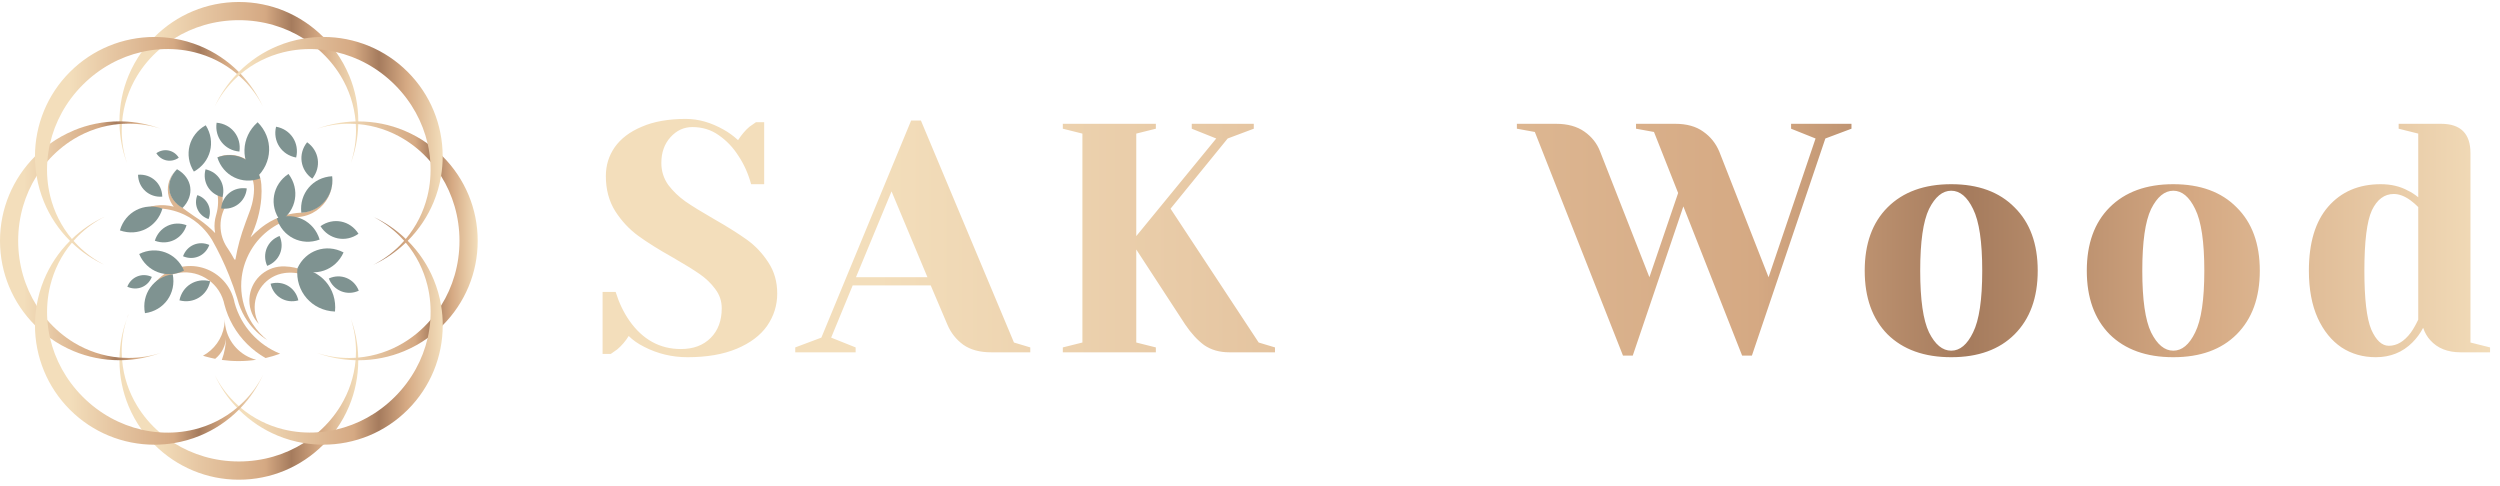 <svg width="314" height="61" viewBox="0 0 314 61" fill="none" xmlns="http://www.w3.org/2000/svg">
<path d="M86.345 44.865C84.404 44.865 82.587 44.428 80.892 43.553C80.127 43.17 79.484 42.719 78.965 42.2C78.582 42.829 78.104 43.389 77.53 43.881C77.038 44.236 76.765 44.428 76.71 44.455H75.685V36.665H77.325C77.735 38.004 78.309 39.207 79.047 40.273C80.714 42.651 82.874 43.84 85.525 43.84C87.083 43.84 88.327 43.375 89.256 42.446C90.185 41.517 90.65 40.273 90.65 38.715C90.65 37.813 90.377 37.007 89.83 36.296C89.311 35.585 88.655 34.957 87.862 34.41C87.069 33.863 85.962 33.18 84.541 32.36C82.737 31.349 81.275 30.433 80.154 29.613C79.033 28.793 78.077 27.768 77.284 26.538C76.491 25.281 76.095 23.805 76.095 22.11C76.095 20.771 76.464 19.568 77.202 18.502C77.967 17.409 79.102 16.548 80.605 15.919C82.108 15.263 83.953 14.935 86.14 14.935C87.725 14.935 89.311 15.386 90.896 16.288C91.497 16.616 92.099 17.053 92.7 17.6C93.165 16.889 93.643 16.329 94.135 15.919C94.627 15.564 94.9 15.372 94.955 15.345H95.98V23.135H94.34C93.985 21.823 93.452 20.634 92.741 19.568C92.085 18.529 91.265 17.668 90.281 16.985C89.324 16.302 88.217 15.96 86.96 15.96C85.894 15.96 84.978 16.384 84.213 17.231C83.448 18.078 83.065 19.158 83.065 20.47C83.065 21.481 83.352 22.397 83.926 23.217C84.527 24.01 85.252 24.707 86.099 25.308C86.974 25.909 88.149 26.634 89.625 27.481C91.347 28.465 92.741 29.34 93.807 30.105C94.873 30.87 95.775 31.827 96.513 32.975C97.251 34.096 97.62 35.394 97.62 36.87C97.62 38.346 97.196 39.699 96.349 40.929C95.502 42.132 94.231 43.088 92.536 43.799C90.841 44.51 88.778 44.865 86.345 44.865ZM99.883 43.635L103.163 42.405L114.438 15.14H115.668L127.353 43.02L129.403 43.635V44.25H124.483C123.062 44.25 121.9 43.936 120.998 43.307C120.096 42.651 119.426 41.804 118.989 40.765L116.898 35.845H107.099L104.393 42.405L107.468 43.635V44.25H99.883V43.635ZM107.509 34.82H116.488L111.978 24.037L107.509 34.82ZM133.49 43.635L135.95 43.02V16.78L133.49 16.165V15.55H145.175V16.165L142.715 16.78V29.654L152.76 17.395L149.685 16.165V15.55H157.475V16.165L154.195 17.395L147.02 26.21L158.09 43.02L160.14 43.635V44.25H154.4C153.17 44.25 152.118 43.949 151.243 43.348C150.396 42.719 149.603 41.858 148.865 40.765L142.715 31.335V43.02L145.175 43.635V44.25H133.49V43.635ZM192.775 16.575L190.52 16.165V15.55H195.44C196.889 15.55 198.078 15.878 199.007 16.534C199.937 17.19 200.593 18.024 200.975 19.035L207.166 34.82L210.774 24.242L207.74 16.575L205.485 16.165V15.55H210.405C211.854 15.55 213.029 15.878 213.931 16.534C214.833 17.163 215.503 17.996 215.94 19.035L222.131 34.82L228.035 17.395L224.96 16.165V15.55H232.545V16.165L229.265 17.395L220.04 44.66H218.81L211.43 25.923L205.075 44.66H203.845L192.775 16.575ZM245.073 44.865C241.683 44.865 239.018 43.908 237.078 41.995C235.164 40.054 234.208 37.389 234.208 34C234.208 30.611 235.164 27.959 237.078 26.046C239.018 24.105 241.683 23.135 245.073 23.135C248.462 23.135 251.113 24.105 253.027 26.046C254.967 27.959 255.938 30.611 255.938 34C255.938 37.389 254.967 40.054 253.027 41.995C251.113 43.908 248.462 44.865 245.073 44.865ZM245.073 44.045C246.166 44.045 247.082 43.28 247.82 41.749C248.585 40.218 248.968 37.635 248.968 34C248.968 30.365 248.585 27.782 247.82 26.251C247.082 24.72 246.166 23.955 245.073 23.955C243.979 23.955 243.05 24.72 242.285 26.251C241.547 27.782 241.178 30.365 241.178 34C241.178 37.635 241.547 40.218 242.285 41.749C243.05 43.28 243.979 44.045 245.073 44.045ZM272.967 44.865C269.578 44.865 266.913 43.908 264.972 41.995C263.059 40.054 262.102 37.389 262.102 34C262.102 30.611 263.059 27.959 264.972 26.046C266.913 24.105 269.578 23.135 272.967 23.135C276.356 23.135 279.008 24.105 280.921 26.046C282.862 27.959 283.832 30.611 283.832 34C283.832 37.389 282.862 40.054 280.921 41.995C279.008 43.908 276.356 44.865 272.967 44.865ZM272.967 44.045C274.06 44.045 274.976 43.28 275.714 41.749C276.479 40.218 276.862 37.635 276.862 34C276.862 30.365 276.479 27.782 275.714 26.251C274.976 24.72 274.06 23.955 272.967 23.955C271.874 23.955 270.944 24.72 270.179 26.251C269.441 27.782 269.072 30.365 269.072 34C269.072 37.635 269.441 40.218 270.179 41.749C270.944 43.28 271.874 44.045 272.967 44.045ZM298.401 44.865C296.789 44.865 295.354 44.455 294.096 43.635C292.839 42.788 291.841 41.558 291.103 39.945C290.365 38.305 289.996 36.323 289.996 34C289.996 30.501 290.803 27.823 292.415 25.964C294.055 24.078 296.256 23.135 299.016 23.135C300.328 23.135 301.476 23.408 302.46 23.955C302.87 24.146 303.294 24.42 303.731 24.775V16.78L301.271 16.165V15.55H306.601C309.061 15.55 310.291 16.78 310.291 19.24V43.02L312.751 43.635V44.25H309.061C307.421 44.25 306.15 43.744 305.248 42.733C304.866 42.323 304.565 41.804 304.346 41.175C303.991 41.858 303.54 42.473 302.993 43.02C301.763 44.25 300.233 44.865 298.401 44.865ZM300.041 43.43C301.053 43.43 301.968 42.883 302.788 41.79C303.089 41.38 303.403 40.833 303.731 40.15V26.005C303.431 25.704 303.116 25.431 302.788 25.185C302.05 24.638 301.34 24.365 300.656 24.365C299.481 24.365 298.565 25.048 297.909 26.415C297.281 27.782 296.966 30.31 296.966 34C296.966 37.526 297.253 39.986 297.827 41.38C298.429 42.747 299.167 43.43 300.041 43.43Z" fill="url(#paint0_linear_359_237)"/>
<path d="M43.859 9.507C43.419 8.449 42.864 7.451 42.205 6.531C41.724 5.859 41.188 5.226 40.606 4.645C39.224 3.263 37.574 2.151 35.741 1.389C33.973 0.656 32.035 0.25 30.001 0.25C27.967 0.25 26.029 0.656 24.261 1.389C22.428 2.149 20.778 3.263 19.396 4.645C18.812 5.228 18.278 5.859 17.797 6.531C17.138 7.451 16.583 8.449 16.143 9.507C15.409 11.275 15.003 13.215 15.003 15.249C15.003 15.361 15.003 15.472 15.008 15.582C15.046 17.305 15.372 18.955 15.945 20.489C15.52 19.193 15.291 17.815 15.291 16.388C15.291 16.109 15.302 15.835 15.319 15.56C15.325 15.457 15.332 15.356 15.34 15.253C15.518 13.189 16.177 11.254 17.209 9.543C17.967 8.292 18.924 7.162 20.042 6.194C20.61 5.702 21.22 5.25 21.864 4.846C24.194 3.385 26.994 2.533 30.003 2.533C33.014 2.533 35.812 3.385 38.142 4.846C38.788 5.25 39.396 5.7 39.964 6.194C41.082 7.162 42.039 8.292 42.797 9.543C43.831 11.254 44.488 13.189 44.666 15.253C44.675 15.354 44.681 15.457 44.688 15.56C44.705 15.835 44.715 16.111 44.715 16.388C44.715 17.815 44.486 19.193 44.061 20.489C44.632 18.957 44.96 17.305 44.999 15.582C45.001 15.47 45.003 15.361 45.003 15.249C45.003 13.215 44.597 11.275 43.864 9.507H43.859Z" fill="url(#paint1_linear_359_237)"/>
<path d="M16.116 39.511C16.051 39.685 15.989 39.859 15.931 40.035C15.995 39.859 16.066 39.683 16.137 39.511C16.131 39.511 16.122 39.511 16.116 39.511Z" fill="url(#paint2_linear_359_237)"/>
<path d="M44.994 44.91C44.956 43.197 44.632 41.558 44.067 40.035C44.486 41.322 44.713 42.689 44.713 44.105C44.713 44.384 44.703 44.659 44.685 44.934C44.679 45.039 44.67 45.142 44.662 45.245C44.484 47.309 43.825 49.244 42.791 50.955C42.035 52.203 41.078 53.332 39.962 54.3C39.392 54.793 38.78 55.246 38.134 55.651C35.808 57.108 33.016 57.958 30.014 57.96C30.009 57.96 30.005 57.96 30.001 57.96C29.997 57.96 29.992 57.96 29.988 57.96C26.986 57.958 24.194 57.108 21.868 55.651C21.22 55.246 20.608 54.793 20.04 54.3C18.924 53.332 17.967 52.205 17.211 50.955C16.177 49.246 15.518 47.309 15.34 45.245C15.332 45.142 15.323 45.036 15.316 44.934C15.299 44.659 15.289 44.382 15.289 44.105C15.289 42.689 15.514 41.324 15.934 40.037C15.37 41.56 15.046 43.2 15.008 44.912C15.005 45.024 15.003 45.137 15.003 45.251C15.003 47.285 15.409 49.225 16.143 50.993C16.58 52.049 17.136 53.044 17.793 53.963C18.276 54.637 18.812 55.272 19.396 55.855C20.778 57.237 22.428 58.349 24.261 59.111C26.029 59.844 27.967 60.25 30.001 60.25C32.035 60.25 33.973 59.844 35.741 59.111C37.574 58.351 39.224 57.237 40.606 55.855C41.192 55.27 41.728 54.637 42.209 53.963C42.866 53.044 43.419 52.049 43.859 50.993C44.593 49.225 44.999 47.285 44.999 45.251C44.999 45.137 44.999 45.026 44.994 44.912V44.91Z" fill="url(#paint3_linear_359_237)"/>
<path d="M9.257 16.39C8.2 16.83 7.202 17.386 6.281 18.045C5.609 18.526 4.979 19.062 4.395 19.643C3.013 21.025 1.901 22.675 1.139 24.508C0.406 26.276 0 28.216 0 30.248C0 32.28 0.406 34.22 1.139 35.988C1.899 37.82 3.013 39.472 4.395 40.852C4.979 41.436 5.609 41.97 6.281 42.451C7.202 43.109 8.2 43.665 9.257 44.105C11.026 44.839 12.966 45.245 15 45.245C15.111 45.245 15.223 45.245 15.332 45.24C17.056 45.202 18.706 44.875 20.24 44.303C18.944 44.727 17.566 44.957 16.139 44.957C15.86 44.957 15.586 44.946 15.311 44.929C15.208 44.923 15.107 44.916 15.004 44.908C12.94 44.73 11.004 44.071 9.294 43.039C8.043 42.281 6.914 41.324 5.944 40.206C5.453 39.638 5 39.028 4.597 38.385C3.135 36.054 2.283 33.254 2.283 30.244C2.283 27.233 3.135 24.435 4.597 22.102C5 21.457 5.451 20.849 5.944 20.281C6.912 19.163 8.043 18.206 9.294 17.448C11.002 16.414 12.94 15.757 15.004 15.579C15.105 15.571 15.208 15.564 15.311 15.558C15.586 15.541 15.86 15.53 16.139 15.53C17.566 15.53 18.944 15.76 20.24 16.184C18.708 15.614 17.056 15.285 15.332 15.247C15.221 15.245 15.111 15.242 15 15.242C12.966 15.242 11.026 15.648 9.257 16.382V16.39Z" fill="url(#paint4_linear_359_237)"/>
<path d="M44.661 15.255C42.948 15.294 41.309 15.618 39.785 16.183C41.073 15.764 42.44 15.537 43.856 15.537C44.135 15.537 44.41 15.547 44.684 15.565C44.789 15.571 44.892 15.579 44.995 15.588C47.06 15.766 48.995 16.425 50.706 17.459C51.955 18.215 53.083 19.172 54.051 20.287C54.545 20.858 54.998 21.47 55.403 22.116C56.86 24.442 57.71 27.233 57.712 30.237C57.712 30.241 57.712 30.246 57.712 30.25C57.712 30.254 57.712 30.259 57.712 30.263C57.71 33.265 56.86 36.057 55.403 38.385C54.998 39.033 54.545 39.644 54.051 40.213C53.083 41.329 51.957 42.286 50.706 43.041C48.998 44.075 47.06 44.734 44.995 44.912C44.892 44.921 44.787 44.929 44.684 44.936C44.41 44.953 44.135 44.964 43.856 44.964C42.44 44.964 41.075 44.738 39.787 44.318C41.311 44.882 42.95 45.206 44.661 45.245C44.772 45.247 44.886 45.249 45 45.249C47.034 45.249 48.974 44.843 50.742 44.11C51.798 43.672 52.794 43.116 53.712 42.459C54.386 41.977 55.021 41.44 55.605 40.855C56.987 39.473 58.098 37.822 58.86 35.99C59.594 34.222 60 32.282 60 30.25C60 28.218 59.594 26.278 58.86 24.51C58.1 22.678 56.987 21.026 55.605 19.646C55.019 19.06 54.386 18.523 53.712 18.041C52.794 17.384 51.798 16.831 50.742 16.391C48.974 15.657 47.034 15.251 45 15.251C44.886 15.251 44.774 15.251 44.661 15.255Z" fill="url(#paint5_linear_359_237)"/>
<path d="M25.132 5.782C24.072 5.344 22.974 5.033 21.858 4.846C21.042 4.711 20.218 4.643 19.392 4.643C17.437 4.643 15.484 5.022 13.649 5.782C11.881 6.514 10.223 7.597 8.785 9.035C7.347 10.473 6.263 12.131 5.532 13.899C4.772 15.734 4.392 17.687 4.392 19.642C4.392 20.465 4.461 21.292 4.596 22.107C4.78 23.223 5.094 24.321 5.532 25.381C6.263 27.152 7.347 28.81 8.787 30.248C8.866 30.327 8.946 30.405 9.025 30.48C10.27 31.671 11.669 32.606 13.158 33.286C11.941 32.671 10.804 31.86 9.795 30.851C9.598 30.654 9.411 30.452 9.229 30.246C9.16 30.169 9.094 30.091 9.027 30.014C7.692 28.428 6.789 26.594 6.311 24.654C5.961 23.233 5.838 21.759 5.944 20.283C5.997 19.534 6.109 18.783 6.278 18.041C6.894 15.358 8.27 12.777 10.399 10.649C12.527 8.52 15.109 7.142 17.791 6.529C18.534 6.359 19.283 6.245 20.032 6.194C21.506 6.089 22.982 6.211 24.403 6.561C26.343 7.039 28.177 7.943 29.761 9.277C29.838 9.344 29.916 9.41 29.993 9.477C30.199 9.659 30.401 9.848 30.598 10.043C31.607 11.052 32.42 12.189 33.034 13.406C32.353 11.919 31.418 10.518 30.227 9.273C30.149 9.194 30.072 9.114 29.995 9.035C28.557 7.597 26.898 6.512 25.128 5.78L25.132 5.782Z" fill="url(#paint6_linear_359_237)"/>
<path d="M50.969 30.014C49.733 28.831 48.343 27.9 46.866 27.222C48.072 27.836 49.199 28.643 50.201 29.643C50.398 29.84 50.585 30.042 50.768 30.248C50.836 30.325 50.905 30.404 50.971 30.484C52.304 32.069 53.208 33.904 53.686 35.844C54.036 37.262 54.156 38.736 54.051 40.208C53.997 40.962 53.886 41.712 53.714 42.457C53.098 45.133 51.725 47.708 49.605 49.832C49.602 49.834 49.598 49.839 49.596 49.841C49.594 49.843 49.59 49.847 49.587 49.849C47.463 51.971 44.888 53.345 42.212 53.958C41.467 54.13 40.716 54.242 39.963 54.295C38.489 54.4 37.017 54.28 35.598 53.931C33.658 53.454 31.823 52.551 30.238 51.216C30.158 51.15 30.079 51.081 30.002 51.012C29.796 50.83 29.594 50.641 29.396 50.446C28.394 49.444 27.59 48.319 26.976 47.113C27.654 48.59 28.583 49.978 29.768 51.216C29.845 51.298 29.924 51.379 30.004 51.459C31.442 52.896 33.1 53.982 34.871 54.714C35.926 55.151 37.023 55.463 38.137 55.647C38.954 55.782 39.783 55.851 40.609 55.851C42.564 55.851 44.517 55.471 46.351 54.712C48.12 53.98 49.778 52.896 51.216 51.459C52.654 50.021 53.737 48.362 54.469 46.594C55.229 44.76 55.609 42.807 55.609 40.852C55.609 40.024 55.54 39.198 55.405 38.38C55.22 37.267 54.909 36.17 54.471 35.114C53.74 33.344 52.656 31.685 51.216 30.248C51.137 30.168 51.055 30.089 50.974 30.012L50.969 30.014Z" fill="url(#paint7_linear_359_237)"/>
<path d="M5.532 35.117C5.094 36.176 4.783 37.275 4.596 38.391C4.461 39.206 4.392 40.03 4.392 40.856C4.392 42.811 4.772 44.764 5.532 46.599C6.263 48.367 7.347 50.025 8.785 51.463C10.223 52.901 11.881 53.984 13.65 54.716C15.484 55.475 17.437 55.855 19.392 55.855C20.216 55.855 21.042 55.787 21.858 55.651C22.974 55.467 24.072 55.154 25.132 54.716C26.903 53.984 28.561 52.901 29.999 51.461C30.079 51.381 30.156 51.302 30.231 51.223C31.422 49.978 32.358 48.579 33.038 47.09C32.422 48.306 31.611 49.444 30.602 50.452C30.405 50.65 30.203 50.836 29.997 51.019C29.92 51.087 29.843 51.154 29.765 51.22C28.18 52.555 26.345 53.459 24.407 53.937C22.986 54.287 21.512 54.409 20.036 54.304C19.287 54.25 18.536 54.139 17.796 53.969C15.113 53.353 12.531 51.978 10.403 49.849C8.274 47.721 6.899 45.139 6.283 42.457C6.113 41.715 5.999 40.966 5.948 40.217C5.843 38.743 5.965 37.267 6.315 35.846C6.793 33.906 7.697 32.072 9.032 30.486C9.098 30.409 9.165 30.331 9.231 30.254C9.414 30.048 9.6 29.846 9.798 29.649C10.806 28.641 11.944 27.827 13.16 27.214C11.673 27.894 10.272 28.829 9.027 30.02C8.948 30.098 8.868 30.175 8.789 30.252C7.351 31.69 6.265 33.348 5.534 35.119L5.532 35.117Z" fill="url(#paint8_linear_359_237)"/>
<path d="M29.763 9.279C28.581 10.515 27.649 11.906 26.971 13.382C27.585 12.176 28.392 11.05 29.392 10.047C29.589 9.85 29.791 9.661 29.997 9.481C30.074 9.412 30.154 9.344 30.233 9.277C31.819 7.945 33.654 7.041 35.594 6.563C37.012 6.213 38.486 6.093 39.959 6.198C40.712 6.252 41.463 6.363 42.207 6.535C44.883 7.151 47.459 8.524 49.583 10.644C49.585 10.646 49.589 10.65 49.592 10.653C49.594 10.655 49.598 10.659 49.6 10.661C51.722 12.786 53.094 15.36 53.709 18.036C53.881 18.781 53.993 19.532 54.046 20.285C54.152 21.759 54.031 23.231 53.682 24.649C53.205 26.589 52.302 28.424 50.967 30.009C50.901 30.089 50.832 30.168 50.763 30.245C50.581 30.451 50.394 30.653 50.197 30.851C49.194 31.853 48.07 32.657 46.864 33.271C48.34 32.593 49.729 31.662 50.967 30.479C51.049 30.402 51.13 30.323 51.209 30.243C52.647 28.806 53.733 27.147 54.465 25.377C54.903 24.321 55.214 23.225 55.398 22.111C55.533 21.293 55.602 20.465 55.602 19.639C55.602 17.684 55.222 15.732 54.463 13.897C53.731 12.129 52.647 10.47 51.209 9.033C49.772 7.595 48.113 6.511 46.345 5.78C44.51 5.02 42.557 4.64 40.602 4.64C39.774 4.64 38.948 4.709 38.13 4.844C37.017 5.029 35.92 5.34 34.864 5.777C33.094 6.509 31.435 7.593 29.997 9.033C29.918 9.112 29.838 9.193 29.761 9.275L29.763 9.279Z" fill="url(#paint9_linear_359_237)"/>
<path d="M28.311 40.994C28.301 40.925 28.29 40.855 28.279 40.786C28.249 40.556 28.232 40.322 28.232 40.082C28.232 40.204 28.226 40.325 28.219 40.445C28.209 40.603 28.191 40.76 28.166 40.915C27.904 42.543 26.891 43.921 25.494 44.68C25.603 44.715 25.715 44.747 25.826 44.779C26.221 44.891 26.623 44.987 27.028 45.067C27.865 44.393 28.399 43.363 28.399 42.204C28.399 43.26 28.209 44.271 27.861 45.206C28.545 45.3 29.245 45.352 29.957 45.352C30.713 45.352 31.455 45.296 32.181 45.189C30.198 44.676 28.668 43.037 28.311 40.994Z" fill="#DDB691"/>
<path d="M30.847 27.943C30.214 29.653 29.877 30.885 29.577 32.546C29.568 32.563 29.559 32.58 29.551 32.597C29.547 32.608 29.54 32.619 29.534 32.627C29.5 32.61 29.465 32.591 29.431 32.574C29.429 32.569 29.427 32.565 29.424 32.559C29.173 32.087 28.894 31.628 28.592 31.183C28.57 31.153 28.551 31.125 28.529 31.095C28.002 30.308 27.695 29.362 27.695 28.342C27.695 26.186 29.075 24.351 31 23.673C29.763 23.855 28.684 24.514 27.948 25.456C27.957 25.343 27.963 25.231 27.963 25.115C27.963 23.493 27.107 22.07 25.821 21.274C25.823 21.276 25.826 21.279 25.828 21.281C27.276 22.86 27.71 25.01 27.167 26.93C27.154 26.973 27.141 27.016 27.128 27.061C27.044 27.349 26.989 27.645 26.961 27.952C26.948 28.096 26.939 28.241 26.939 28.387C26.939 28.69 26.969 28.986 27.023 29.274C26.427 28.664 25.77 28.102 25.057 27.6C25.004 27.563 24.948 27.527 24.894 27.491C24.77 27.405 24.645 27.321 24.519 27.239C24.506 27.231 24.493 27.224 24.48 27.216C23.776 26.742 23.087 26.244 22.418 25.72C22.356 25.675 22.296 25.628 22.238 25.576C21.959 25.336 21.723 25.04 21.551 24.69C20.97 23.514 21.287 22.124 22.233 21.257C21.525 21.884 21.077 22.8 21.077 23.819C21.077 24.134 21.12 24.439 21.201 24.731C21.326 25.184 21.542 25.6 21.828 25.956C20.347 25.574 18.806 25.785 17.508 26.482C16.497 27.025 15.635 27.86 15.062 28.939C15.95 27.299 17.682 26.184 19.675 26.177C19.682 26.177 19.688 26.177 19.695 26.177C19.708 26.177 19.723 26.177 19.736 26.177C20.856 26.184 21.961 26.428 22.978 26.883C23.047 26.913 23.113 26.943 23.182 26.976C23.991 27.366 24.742 27.894 25.39 28.548C25.847 29.01 26.257 29.527 26.613 30.098C27.429 31.533 28.154 33.035 28.781 34.602C29.154 35.533 29.491 36.486 29.791 37.46C29.864 37.696 29.933 37.936 30.002 38.174C30.263 38.947 30.622 39.661 31.064 40.305C31.742 41.294 32.609 42.116 33.6 42.738C32.914 42.191 32.298 41.53 31.785 40.764C31.746 40.708 31.708 40.65 31.671 40.595C31.66 40.578 31.65 40.562 31.639 40.545C31.62 40.515 31.602 40.483 31.583 40.453C31.547 40.395 31.512 40.335 31.478 40.277C31.338 40.037 31.212 39.794 31.098 39.545C30.39 38.011 30.158 36.352 30.366 34.758C30.442 34.179 30.577 33.608 30.766 33.054C30.778 33.016 30.793 32.975 30.808 32.936C31.049 32.267 31.371 31.623 31.77 31.022C32.433 30.027 33.311 29.149 34.39 28.471C35.407 27.832 36.506 27.426 37.622 27.244C37.71 27.229 37.798 27.218 37.883 27.207C38.366 27.126 38.817 26.973 39.231 26.761C39.585 26.578 39.909 26.355 40.199 26.096C41.281 25.128 41.89 23.673 41.723 22.137C41.89 23.759 41.094 25.278 39.776 26.096C39.315 26.381 38.791 26.581 38.223 26.669C38.1 26.688 37.978 26.701 37.858 26.707C37.832 26.707 37.806 26.712 37.781 26.712C37.102 26.746 36.42 26.862 35.742 27.064C35.738 27.064 35.733 27.066 35.729 27.068C34.868 27.325 34.079 27.705 33.371 28.184C33.366 28.188 33.36 28.19 33.356 28.194C33.291 28.237 33.231 28.282 33.169 28.327C33.115 28.366 33.059 28.407 33.006 28.445C32.954 28.484 32.903 28.525 32.851 28.563C32.804 28.6 32.757 28.636 32.712 28.673C32.699 28.683 32.686 28.694 32.673 28.703C32.233 29.059 31.832 29.428 31.465 29.817C32.216 28.271 32.695 26.529 32.821 24.888C32.866 24.306 32.866 23.714 32.821 23.115V23.141C32.781 22.59 32.63 22.075 32.392 21.613C32.083 21.01 31.626 20.502 31.07 20.128C30.635 19.834 30.141 19.626 29.611 19.523C29.274 19.457 28.922 19.435 28.564 19.461C28.115 19.493 27.688 19.601 27.298 19.766C27.401 19.742 27.506 19.723 27.613 19.708C28.536 19.581 29.424 19.809 30.143 20.283C30.688 20.643 31.137 21.145 31.429 21.746C31.472 21.838 31.512 21.933 31.551 22.027C31.66 22.3 31.75 22.579 31.817 22.862C32.085 23.995 31.697 25.639 31.444 26.328C31.16 27.102 31.012 27.486 30.845 27.941L30.847 27.943Z" fill="#DDB691"/>
<path d="M35.81 33.462C35.738 33.46 35.665 33.456 35.592 33.456C35.519 33.456 35.446 33.458 35.373 33.462C33.201 33.572 31.456 35.306 31.33 37.475C31.326 37.559 31.321 37.644 31.321 37.73C31.321 38.88 31.776 39.925 32.517 40.694C32.235 40.181 32.055 39.606 32.002 38.985C31.8 36.666 33.456 34.61 35.738 34.295C35.81 34.284 35.886 34.276 35.961 34.269C36.873 34.19 37.753 34.331 38.551 34.649C40.394 35.383 41.789 37.059 42.081 39.133C41.665 36.003 39.034 33.572 35.815 33.464L35.81 33.462Z" fill="#DDB691"/>
<path d="M29.457 37.998C29.44 37.915 29.423 37.829 29.401 37.745C29.382 37.664 29.358 37.584 29.335 37.503C29.049 36.522 28.519 35.674 27.828 35.007C26.472 33.7 24.498 33.095 22.532 33.576C19.856 34.23 18.092 36.681 18.206 39.331C18.168 37.031 19.719 34.926 22.047 34.357C24.687 33.711 27.35 35.273 28.09 37.863C28.118 37.99 28.15 38.114 28.183 38.239C28.431 39.189 28.8 40.08 29.268 40.899C30.251 42.614 31.672 44.011 33.35 44.97C33.976 44.826 34.59 44.642 35.185 44.423C32.453 43.326 30.275 41.005 29.455 37.998H29.457Z" fill="#DDB691"/>
<path d="M21.694 34.447C19.291 34.769 17.731 36.958 18.209 39.335C20.613 39.013 22.173 36.825 21.694 34.447Z" fill="#7F9391"/>
<path d="M34.765 27.426C35.465 29.748 37.875 30.941 40.145 30.089C39.445 27.767 37.035 26.574 34.765 27.426Z" fill="#7F9391"/>
<path d="M38.575 17.867C37.405 19.32 37.697 21.369 39.223 22.44C40.392 20.987 40.101 18.938 38.575 17.867Z" fill="#7F9391"/>
<path d="M33.985 35.636C34.333 37.241 35.893 38.176 37.472 37.726C37.124 36.121 35.564 35.185 33.985 35.636Z" fill="#7F9391"/>
<path d="M33.557 33.392C35.093 32.814 35.791 31.134 35.115 29.637C33.578 30.214 32.881 31.894 33.557 33.392Z" fill="#7F9391"/>
<path d="M41.3 34.979C41.886 36.514 43.573 37.2 45.064 36.514C44.478 34.979 42.792 34.293 41.3 34.979Z" fill="#7F9391"/>
<path d="M35.227 27.763C37.251 26.426 37.701 23.776 36.233 21.845C34.21 23.182 33.759 25.832 35.227 27.763Z" fill="#7F9391"/>
<path d="M37.846 26.721C40.269 26.596 42.003 24.545 41.722 22.135C39.299 22.259 37.565 24.311 37.846 26.721Z" fill="#7F9391"/>
<path d="M32.359 15.354C30.237 17.225 30.142 20.36 32.149 22.356C34.271 20.485 34.366 17.35 32.359 15.354Z" fill="#7F9391"/>
<path d="M37.358 33.698C37.06 36.588 39.171 39.022 42.075 39.131C42.373 36.241 40.261 33.807 37.358 33.698Z" fill="#7F9391"/>
<path d="M40.255 28.409C41.292 30.078 43.427 30.503 45.024 29.362C43.987 27.692 41.852 27.267 40.255 28.409Z" fill="#7F9391"/>
<path d="M37.358 33.698C39.545 34.855 42.139 33.964 43.152 31.705C40.965 30.548 38.371 31.441 37.358 33.698Z" fill="#7F9391"/>
<path d="M27.3 19.768C28.012 22.085 30.428 23.265 32.695 22.401C31.982 20.083 29.566 18.903 27.3 19.768Z" fill="#7F9391"/>
<path d="M20.401 26.194C18.117 25.377 15.727 26.604 15.06 28.937C17.343 29.754 19.733 28.527 20.401 26.194Z" fill="#7F9391"/>
<path d="M23.43 28.288C21.756 27.651 19.973 28.522 19.448 30.235C21.121 30.872 22.905 30.001 23.43 28.288Z" fill="#7F9391"/>
<path d="M26.289 30.765C24.959 30.183 23.482 30.819 22.989 32.185C24.319 32.767 25.796 32.132 26.289 30.765Z" fill="#7F9391"/>
<path d="M20.382 24.699C20.352 23.042 18.989 21.811 17.337 21.948C17.367 23.605 18.73 24.836 20.382 24.699Z" fill="#7F9391"/>
<path d="M19.072 34.778C17.858 34.209 16.476 34.763 15.989 36.012C17.203 36.58 18.585 36.027 19.072 34.778Z" fill="#7F9391"/>
<path d="M26.194 27.514C26.692 26.27 26.063 24.922 24.787 24.506C24.289 25.75 24.917 27.098 26.194 27.514Z" fill="#7F9391"/>
<path d="M26.392 35.323C24.62 34.85 22.894 35.925 22.538 37.724C24.311 38.196 26.036 37.121 26.392 35.323Z" fill="#7F9391"/>
<path d="M17.482 31.904C19.652 30.819 22.173 31.75 23.113 33.986C20.944 35.072 18.422 34.14 17.482 31.904Z" fill="#7F9391"/>
<path d="M22.232 21.253C24.176 22.347 24.485 24.525 22.925 26.119C20.981 25.025 20.672 22.847 22.232 21.253Z" fill="#7F9391"/>
<path d="M30.996 23.669C30.845 25.312 29.401 26.435 27.773 26.177C27.923 24.534 29.367 23.411 30.996 23.669Z" fill="#7F9391"/>
<path d="M25.817 21.27C27.433 21.607 28.384 23.167 27.944 24.757C26.328 24.42 25.377 22.86 25.817 21.27Z" fill="#7F9391"/>
<path d="M27.206 15.414C26.93 17.26 28.211 18.882 30.071 19.036C30.348 17.191 29.067 15.569 27.206 15.414Z" fill="#7F9391"/>
<path d="M19.635 19.244C20.579 18.568 21.841 18.819 22.455 19.806C21.511 20.482 20.249 20.231 19.635 19.244Z" fill="#7F9391"/>
<path d="M34.675 15.916C34.231 17.727 35.36 19.461 37.197 19.785C37.641 17.974 36.512 16.24 34.675 15.916Z" fill="#7F9391"/>
<path d="M25.84 15.734C23.714 16.901 23.049 19.504 24.351 21.551C26.478 20.384 27.143 17.781 25.84 15.734Z" fill="#7F9391"/>
<defs>
<linearGradient id="paint0_linear_359_237" x1="74.25" y1="30.75" x2="314.25" y2="30.75" gradientUnits="userSpaceOnUse">
<stop stop-color="#F3DEBB"/>
<stop offset="0.15" stop-color="#F3DEBB"/>
<stop offset="0.35" stop-color="#E5C5A1"/>
<stop offset="0.61" stop-color="#D5A983"/>
<stop offset="0.72" stop-color="#A57B5D"/>
<stop offset="0.84" stop-color="#D5A983"/>
<stop offset="1" stop-color="#F3DEBB"/>
</linearGradient>
<linearGradient id="paint1_linear_359_237" x1="15.003" y1="10.369" x2="45.003" y2="10.369" gradientUnits="userSpaceOnUse">
<stop stop-color="#F3DEBB"/>
<stop offset="0.15" stop-color="#F3DEBB"/>
<stop offset="0.35" stop-color="#E5C5A1"/>
<stop offset="0.61" stop-color="#D5A983"/>
<stop offset="0.72" stop-color="#A57B5D"/>
<stop offset="0.84" stop-color="#D5A983"/>
<stop offset="1" stop-color="#F3DEBB"/>
</linearGradient>
<linearGradient id="paint2_linear_359_237" x1="15.931" y1="39.773" x2="16.137" y2="39.773" gradientUnits="userSpaceOnUse">
<stop stop-color="#F3DEBB"/>
<stop offset="0.15" stop-color="#F3DEBB"/>
<stop offset="0.35" stop-color="#E5C5A1"/>
<stop offset="0.61" stop-color="#D5A983"/>
<stop offset="0.72" stop-color="#A57B5D"/>
<stop offset="0.84" stop-color="#D5A983"/>
<stop offset="1" stop-color="#F3DEBB"/>
</linearGradient>
<linearGradient id="paint3_linear_359_237" x1="15.003" y1="50.142" x2="44.999" y2="50.142" gradientUnits="userSpaceOnUse">
<stop stop-color="#F3DEBB"/>
<stop offset="0.15" stop-color="#F3DEBB"/>
<stop offset="0.35" stop-color="#E5C5A1"/>
<stop offset="0.61" stop-color="#D5A983"/>
<stop offset="0.72" stop-color="#A57B5D"/>
<stop offset="0.84" stop-color="#D5A983"/>
<stop offset="1" stop-color="#F3DEBB"/>
</linearGradient>
<linearGradient id="paint4_linear_359_237" x1="0" y1="30.244" x2="20.24" y2="30.244" gradientUnits="userSpaceOnUse">
<stop stop-color="#F3DEBB"/>
<stop offset="0.15" stop-color="#F3DEBB"/>
<stop offset="0.35" stop-color="#E5C5A1"/>
<stop offset="0.61" stop-color="#D5A983"/>
<stop offset="0.72" stop-color="#A57B5D"/>
<stop offset="0.84" stop-color="#D5A983"/>
<stop offset="1" stop-color="#F3DEBB"/>
</linearGradient>
<linearGradient id="paint5_linear_359_237" x1="39.785" y1="30.25" x2="60" y2="30.25" gradientUnits="userSpaceOnUse">
<stop stop-color="#F3DEBB"/>
<stop offset="0.15" stop-color="#F3DEBB"/>
<stop offset="0.35" stop-color="#E5C5A1"/>
<stop offset="0.61" stop-color="#D5A983"/>
<stop offset="0.72" stop-color="#A57B5D"/>
<stop offset="0.84" stop-color="#D5A983"/>
<stop offset="1" stop-color="#F3DEBB"/>
</linearGradient>
<linearGradient id="paint6_linear_359_237" x1="4.392" y1="18.965" x2="33.034" y2="18.965" gradientUnits="userSpaceOnUse">
<stop stop-color="#F3DEBB"/>
<stop offset="0.15" stop-color="#F3DEBB"/>
<stop offset="0.35" stop-color="#E5C5A1"/>
<stop offset="0.61" stop-color="#D5A983"/>
<stop offset="0.72" stop-color="#A57B5D"/>
<stop offset="0.84" stop-color="#D5A983"/>
<stop offset="1" stop-color="#F3DEBB"/>
</linearGradient>
<linearGradient id="paint7_linear_359_237" x1="26.976" y1="41.537" x2="55.609" y2="41.537" gradientUnits="userSpaceOnUse">
<stop stop-color="#F3DEBB"/>
<stop offset="0.15" stop-color="#F3DEBB"/>
<stop offset="0.35" stop-color="#E5C5A1"/>
<stop offset="0.61" stop-color="#D5A983"/>
<stop offset="0.72" stop-color="#A57B5D"/>
<stop offset="0.84" stop-color="#D5A983"/>
<stop offset="1" stop-color="#F3DEBB"/>
</linearGradient>
<linearGradient id="paint8_linear_359_237" x1="4.392" y1="41.534" x2="33.038" y2="41.534" gradientUnits="userSpaceOnUse">
<stop stop-color="#F3DEBB"/>
<stop offset="0.15" stop-color="#F3DEBB"/>
<stop offset="0.35" stop-color="#E5C5A1"/>
<stop offset="0.61" stop-color="#D5A983"/>
<stop offset="0.72" stop-color="#A57B5D"/>
<stop offset="0.84" stop-color="#D5A983"/>
<stop offset="1" stop-color="#F3DEBB"/>
</linearGradient>
<linearGradient id="paint9_linear_359_237" x1="26.971" y1="18.956" x2="55.602" y2="18.956" gradientUnits="userSpaceOnUse">
<stop stop-color="#F3DEBB"/>
<stop offset="0.15" stop-color="#F3DEBB"/>
<stop offset="0.35" stop-color="#E5C5A1"/>
<stop offset="0.61" stop-color="#D5A983"/>
<stop offset="0.72" stop-color="#A57B5D"/>
<stop offset="0.84" stop-color="#D5A983"/>
<stop offset="1" stop-color="#F3DEBB"/>
</linearGradient>
</defs>
</svg>
